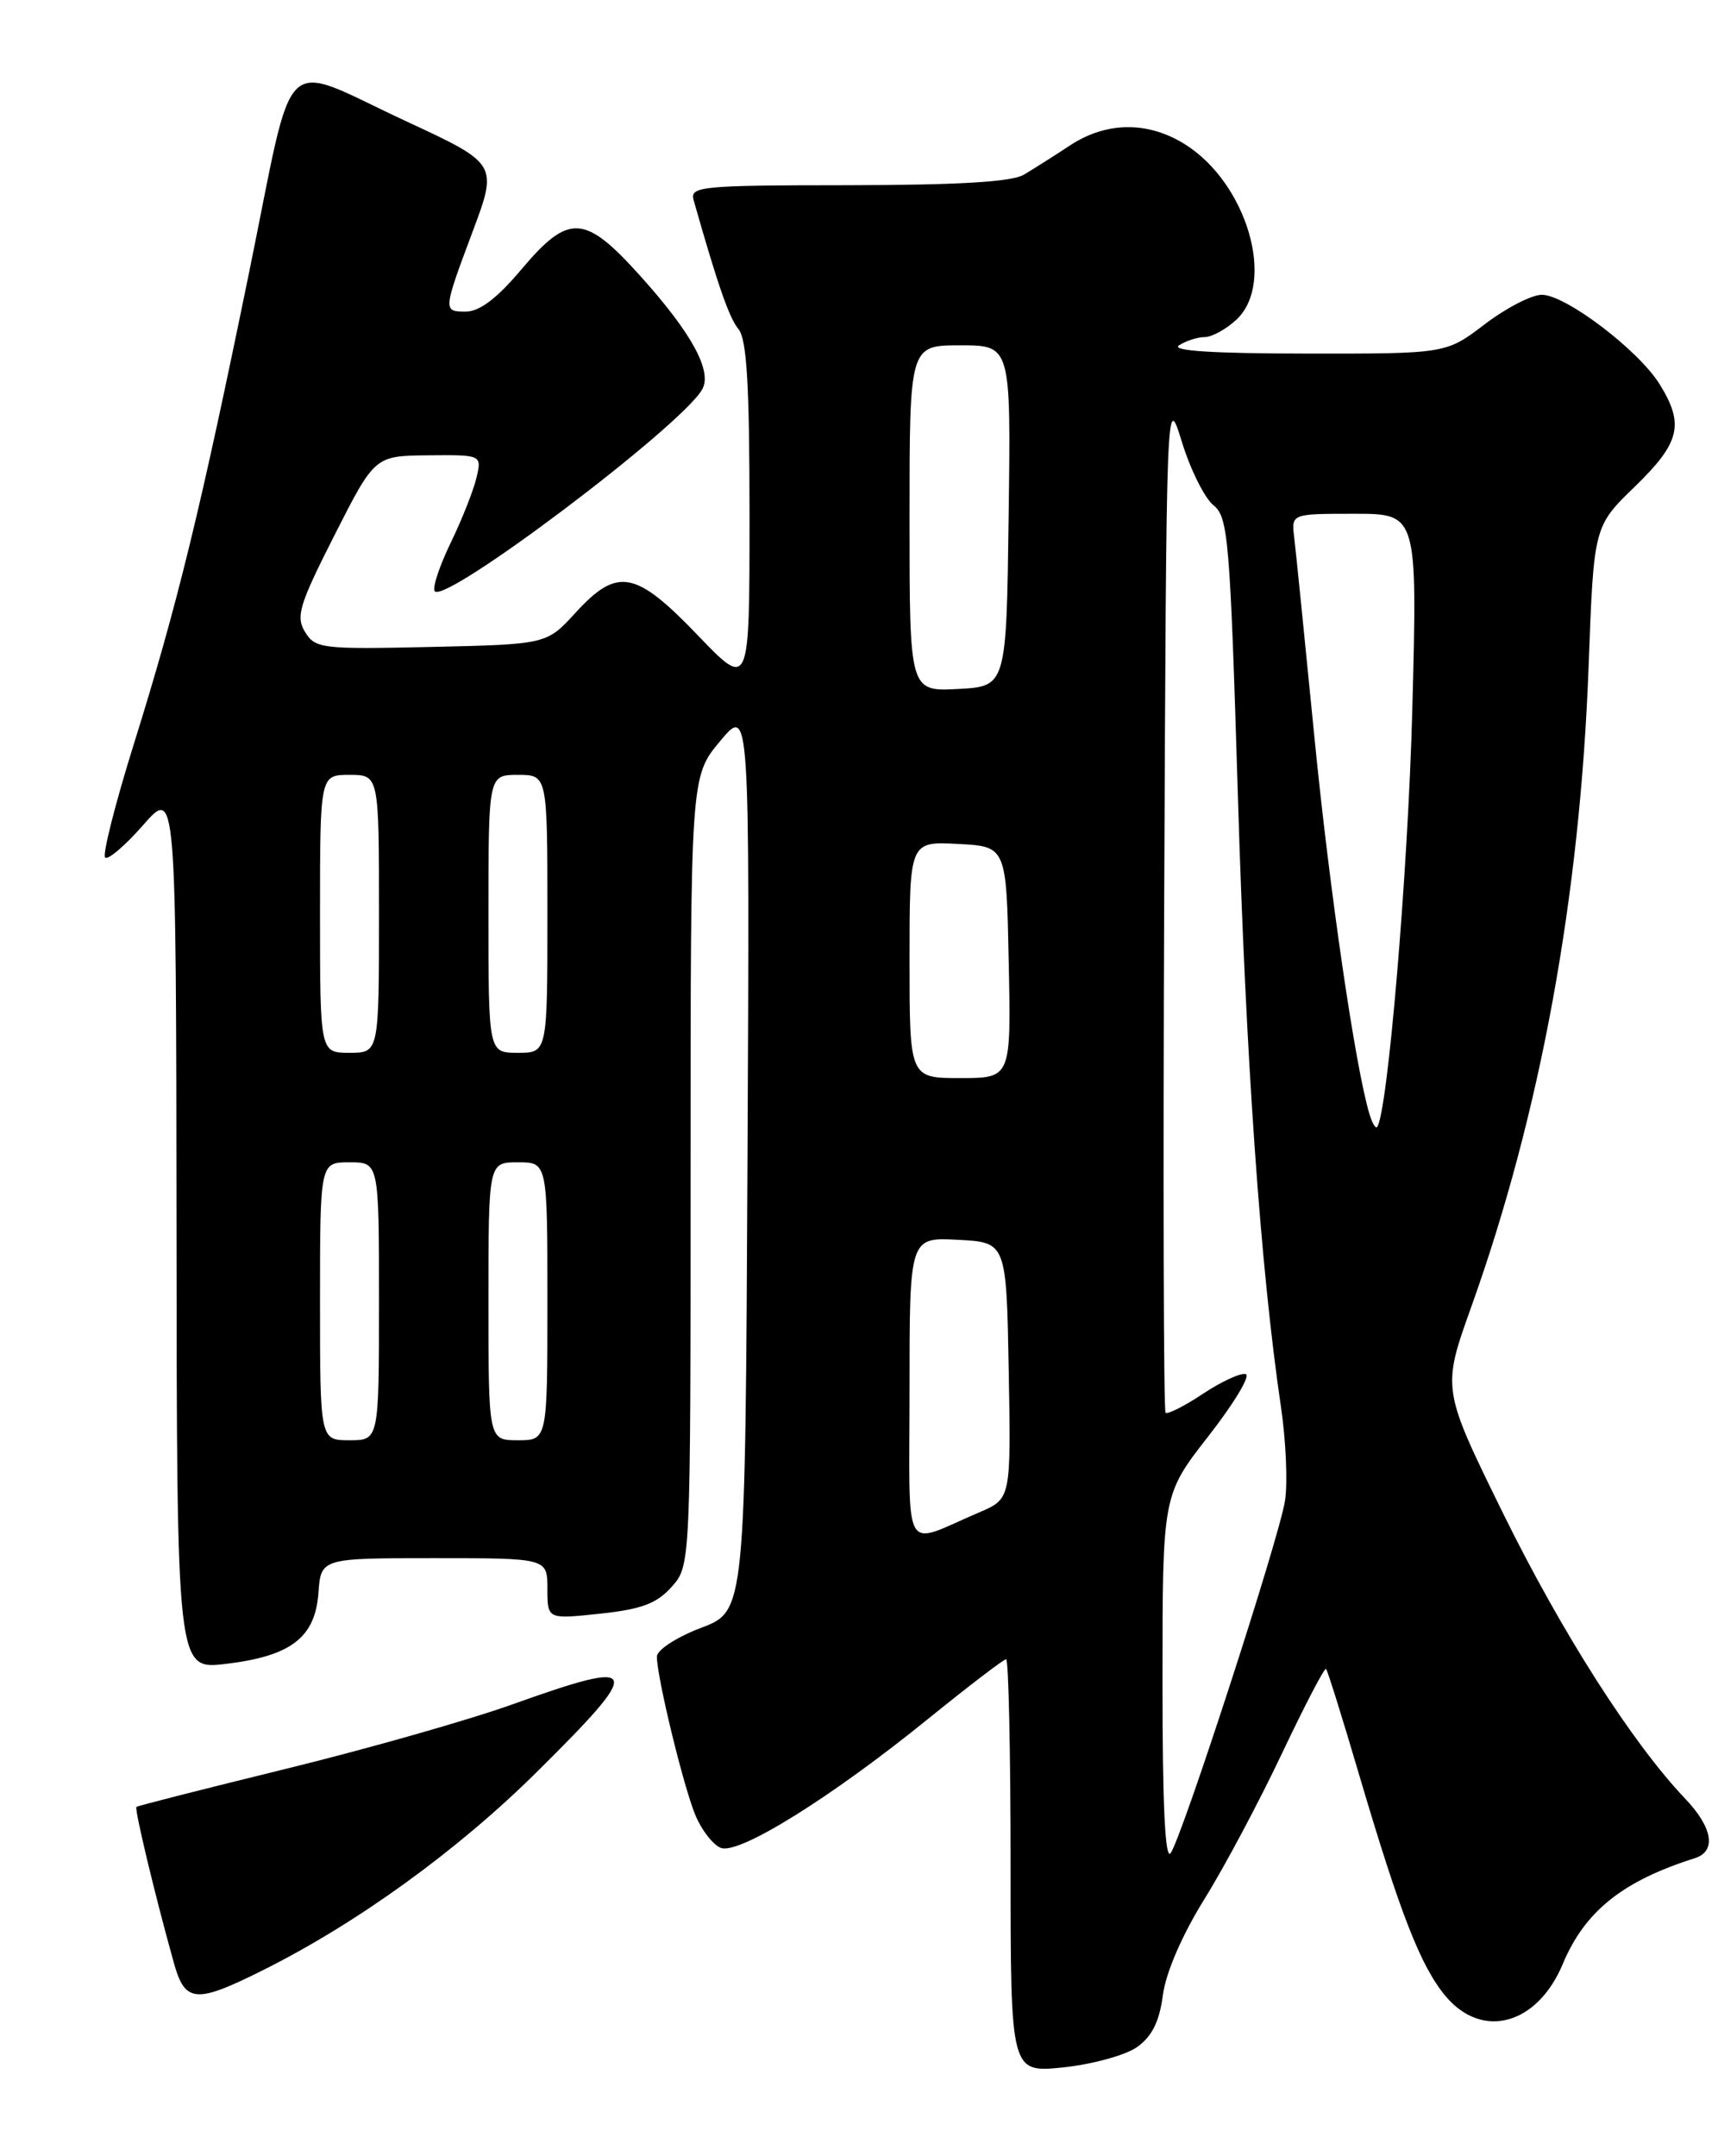 <?xml version="1.0" encoding="UTF-8" standalone="no"?>
<!DOCTYPE svg PUBLIC "-//W3C//DTD SVG 1.1//EN" "http://www.w3.org/Graphics/SVG/1.1/DTD/svg11.dtd" >
<svg xmlns="http://www.w3.org/2000/svg" xmlns:xlink="http://www.w3.org/1999/xlink" version="1.1" viewBox="0 0 204 256">
 <g >
 <path fill="currentColor"
d=" M 135.00 243.06 C 136.79 241.79 137.66 240.05 138.08 236.90 C 138.43 234.21 140.35 229.78 143.00 225.50 C 145.40 221.65 149.55 213.84 152.24 208.15 C 154.94 202.46 157.28 197.96 157.46 198.15 C 157.64 198.34 159.40 203.97 161.37 210.66 C 166.27 227.25 168.71 233.50 171.67 237.02 C 176.03 242.20 182.55 240.40 185.57 233.18 C 188.18 226.93 192.67 223.33 201.25 220.62 C 203.84 219.80 203.38 216.99 200.10 213.55 C 193.82 206.96 185.44 193.82 178.49 179.70 C 171.22 164.90 171.22 164.90 174.69 155.20 C 182.92 132.20 187.63 106.46 188.64 79.00 C 189.25 62.50 189.25 62.50 194.13 57.77 C 199.50 52.56 200.03 50.39 197.07 45.62 C 194.56 41.57 185.91 35.00 183.08 35.00 C 181.87 35.00 178.82 36.58 176.30 38.50 C 171.71 42.00 171.71 42.00 155.11 41.98 C 144.01 41.97 139.00 41.65 140.00 41.00 C 140.82 40.47 142.20 40.02 143.06 40.02 C 143.92 40.01 145.61 39.08 146.81 37.96 C 151.55 33.54 148.04 21.66 140.64 17.09 C 136.27 14.38 131.36 14.44 127.08 17.25 C 125.20 18.49 122.72 20.06 121.58 20.74 C 120.13 21.60 113.80 21.97 100.68 21.99 C 83.24 22.00 81.90 22.13 82.36 23.75 C 85.22 33.83 86.58 37.74 87.69 39.08 C 88.68 40.27 89.00 45.74 89.00 61.24 C 89.00 81.83 89.00 81.83 82.84 75.41 C 75.45 67.71 73.31 67.32 68.34 72.75 C 64.91 76.50 64.91 76.50 51.20 76.81 C 38.21 77.10 37.43 77.01 36.22 75.03 C 35.10 73.20 35.53 71.80 39.72 63.54 C 44.50 54.12 44.50 54.12 50.86 54.06 C 57.22 54.00 57.22 54.00 56.57 56.75 C 56.21 58.26 54.84 61.72 53.52 64.44 C 52.20 67.16 51.34 69.74 51.61 70.18 C 52.67 71.89 80.83 50.67 83.37 46.25 C 84.62 44.09 82.14 39.55 76.02 32.75 C 69.41 25.41 67.54 25.31 61.90 32.00 C 58.99 35.45 56.94 37.00 55.28 37.00 C 52.60 37.00 52.61 36.87 56.12 27.50 C 59.12 19.51 59.08 19.43 48.32 14.44 C 32.93 7.30 35.13 5.22 29.61 32.19 C 23.75 60.81 21.06 71.80 15.89 88.35 C 13.68 95.42 12.15 101.48 12.48 101.81 C 12.81 102.15 14.85 100.41 17.00 97.96 C 20.91 93.50 20.91 93.50 20.96 145.87 C 21.00 198.23 21.00 198.23 26.75 197.56 C 34.53 196.64 37.41 194.45 37.81 189.15 C 38.11 185.00 38.11 185.00 51.56 185.00 C 65.00 185.00 65.00 185.00 65.00 188.63 C 65.00 192.26 65.00 192.26 71.25 191.59 C 76.17 191.07 77.98 190.39 79.75 188.41 C 82.00 185.89 82.00 185.89 82.00 139.04 C 82.00 92.19 82.00 92.19 85.51 87.99 C 89.02 83.79 89.02 83.79 88.76 137.53 C 88.50 191.28 88.50 191.28 83.25 193.27 C 80.32 194.39 78.00 195.90 78.00 196.69 C 78.00 199.12 81.16 212.15 82.58 215.53 C 83.32 217.31 84.68 219.05 85.60 219.40 C 87.75 220.23 98.71 213.40 110.22 204.07 C 115.02 200.18 119.18 197.00 119.47 197.00 C 119.76 197.00 120.00 208.05 120.00 221.55 C 120.00 246.10 120.00 246.10 126.25 245.46 C 129.69 245.10 133.62 244.02 135.00 243.06 Z  M 31.28 233.89 C 42.46 228.30 54.33 219.71 63.75 210.38 C 76.55 197.71 76.24 196.85 60.87 202.35 C 55.72 204.20 43.62 207.64 34.00 210.00 C 24.38 212.36 16.36 214.40 16.20 214.53 C 15.94 214.74 18.39 224.98 20.63 233.00 C 21.97 237.82 23.21 237.93 31.28 233.89 Z  M 138.04 199.50 C 138.04 177.50 138.04 177.50 143.50 170.50 C 146.51 166.65 148.50 163.34 147.93 163.15 C 147.36 162.96 145.08 164.00 142.86 165.47 C 140.64 166.95 138.63 167.96 138.40 167.73 C 138.17 167.50 138.10 140.13 138.24 106.91 C 138.50 46.50 138.50 46.50 140.35 52.50 C 141.37 55.80 143.06 59.17 144.10 60.00 C 145.84 61.39 146.06 64.02 146.99 94.51 C 147.94 125.91 149.68 150.59 152.09 166.94 C 152.70 171.03 152.92 176.11 152.58 178.21 C 151.87 182.69 140.47 217.80 139.02 220.00 C 138.35 221.01 138.03 214.34 138.04 199.50 Z  M 108.00 164.93 C 108.00 146.90 108.00 146.90 113.75 147.20 C 119.50 147.50 119.50 147.50 119.78 162.73 C 120.05 177.95 120.05 177.95 116.28 179.56 C 107.00 183.52 108.00 185.28 108.00 164.93 Z  M 38.00 154.50 C 38.00 138.00 38.00 138.00 41.50 138.00 C 45.00 138.00 45.00 138.00 45.00 154.50 C 45.00 171.00 45.00 171.00 41.50 171.00 C 38.00 171.00 38.00 171.00 38.00 154.50 Z  M 58.00 154.50 C 58.00 138.00 58.00 138.00 61.50 138.00 C 65.00 138.00 65.00 138.00 65.00 154.50 C 65.00 171.00 65.00 171.00 61.50 171.00 C 58.00 171.00 58.00 171.00 58.00 154.50 Z  M 162.63 132.33 C 160.95 126.82 157.88 105.82 156.07 87.45 C 154.93 75.93 153.86 65.26 153.67 63.75 C 153.35 61.00 153.35 61.00 160.83 61.00 C 168.31 61.00 168.31 61.00 167.70 84.25 C 167.20 103.50 164.74 132.56 163.50 133.83 C 163.33 134.00 162.93 133.33 162.63 132.33 Z  M 108.00 113.95 C 108.00 99.90 108.00 99.90 113.75 100.20 C 119.50 100.50 119.50 100.50 119.78 114.25 C 120.06 128.00 120.06 128.00 114.03 128.00 C 108.00 128.00 108.00 128.00 108.00 113.95 Z  M 38.00 108.50 C 38.00 92.00 38.00 92.00 41.50 92.00 C 45.00 92.00 45.00 92.00 45.00 108.50 C 45.00 125.00 45.00 125.00 41.50 125.00 C 38.00 125.00 38.00 125.00 38.00 108.50 Z  M 58.00 108.50 C 58.00 92.00 58.00 92.00 61.50 92.00 C 65.00 92.00 65.00 92.00 65.00 108.50 C 65.00 125.00 65.00 125.00 61.50 125.00 C 58.00 125.00 58.00 125.00 58.00 108.50 Z  M 108.00 61.55 C 108.00 41.00 108.00 41.00 114.02 41.00 C 120.04 41.00 120.04 41.00 119.77 61.25 C 119.50 81.50 119.50 81.50 113.75 81.80 C 108.00 82.10 108.00 82.10 108.00 61.55 Z "/>
</g>
</svg>